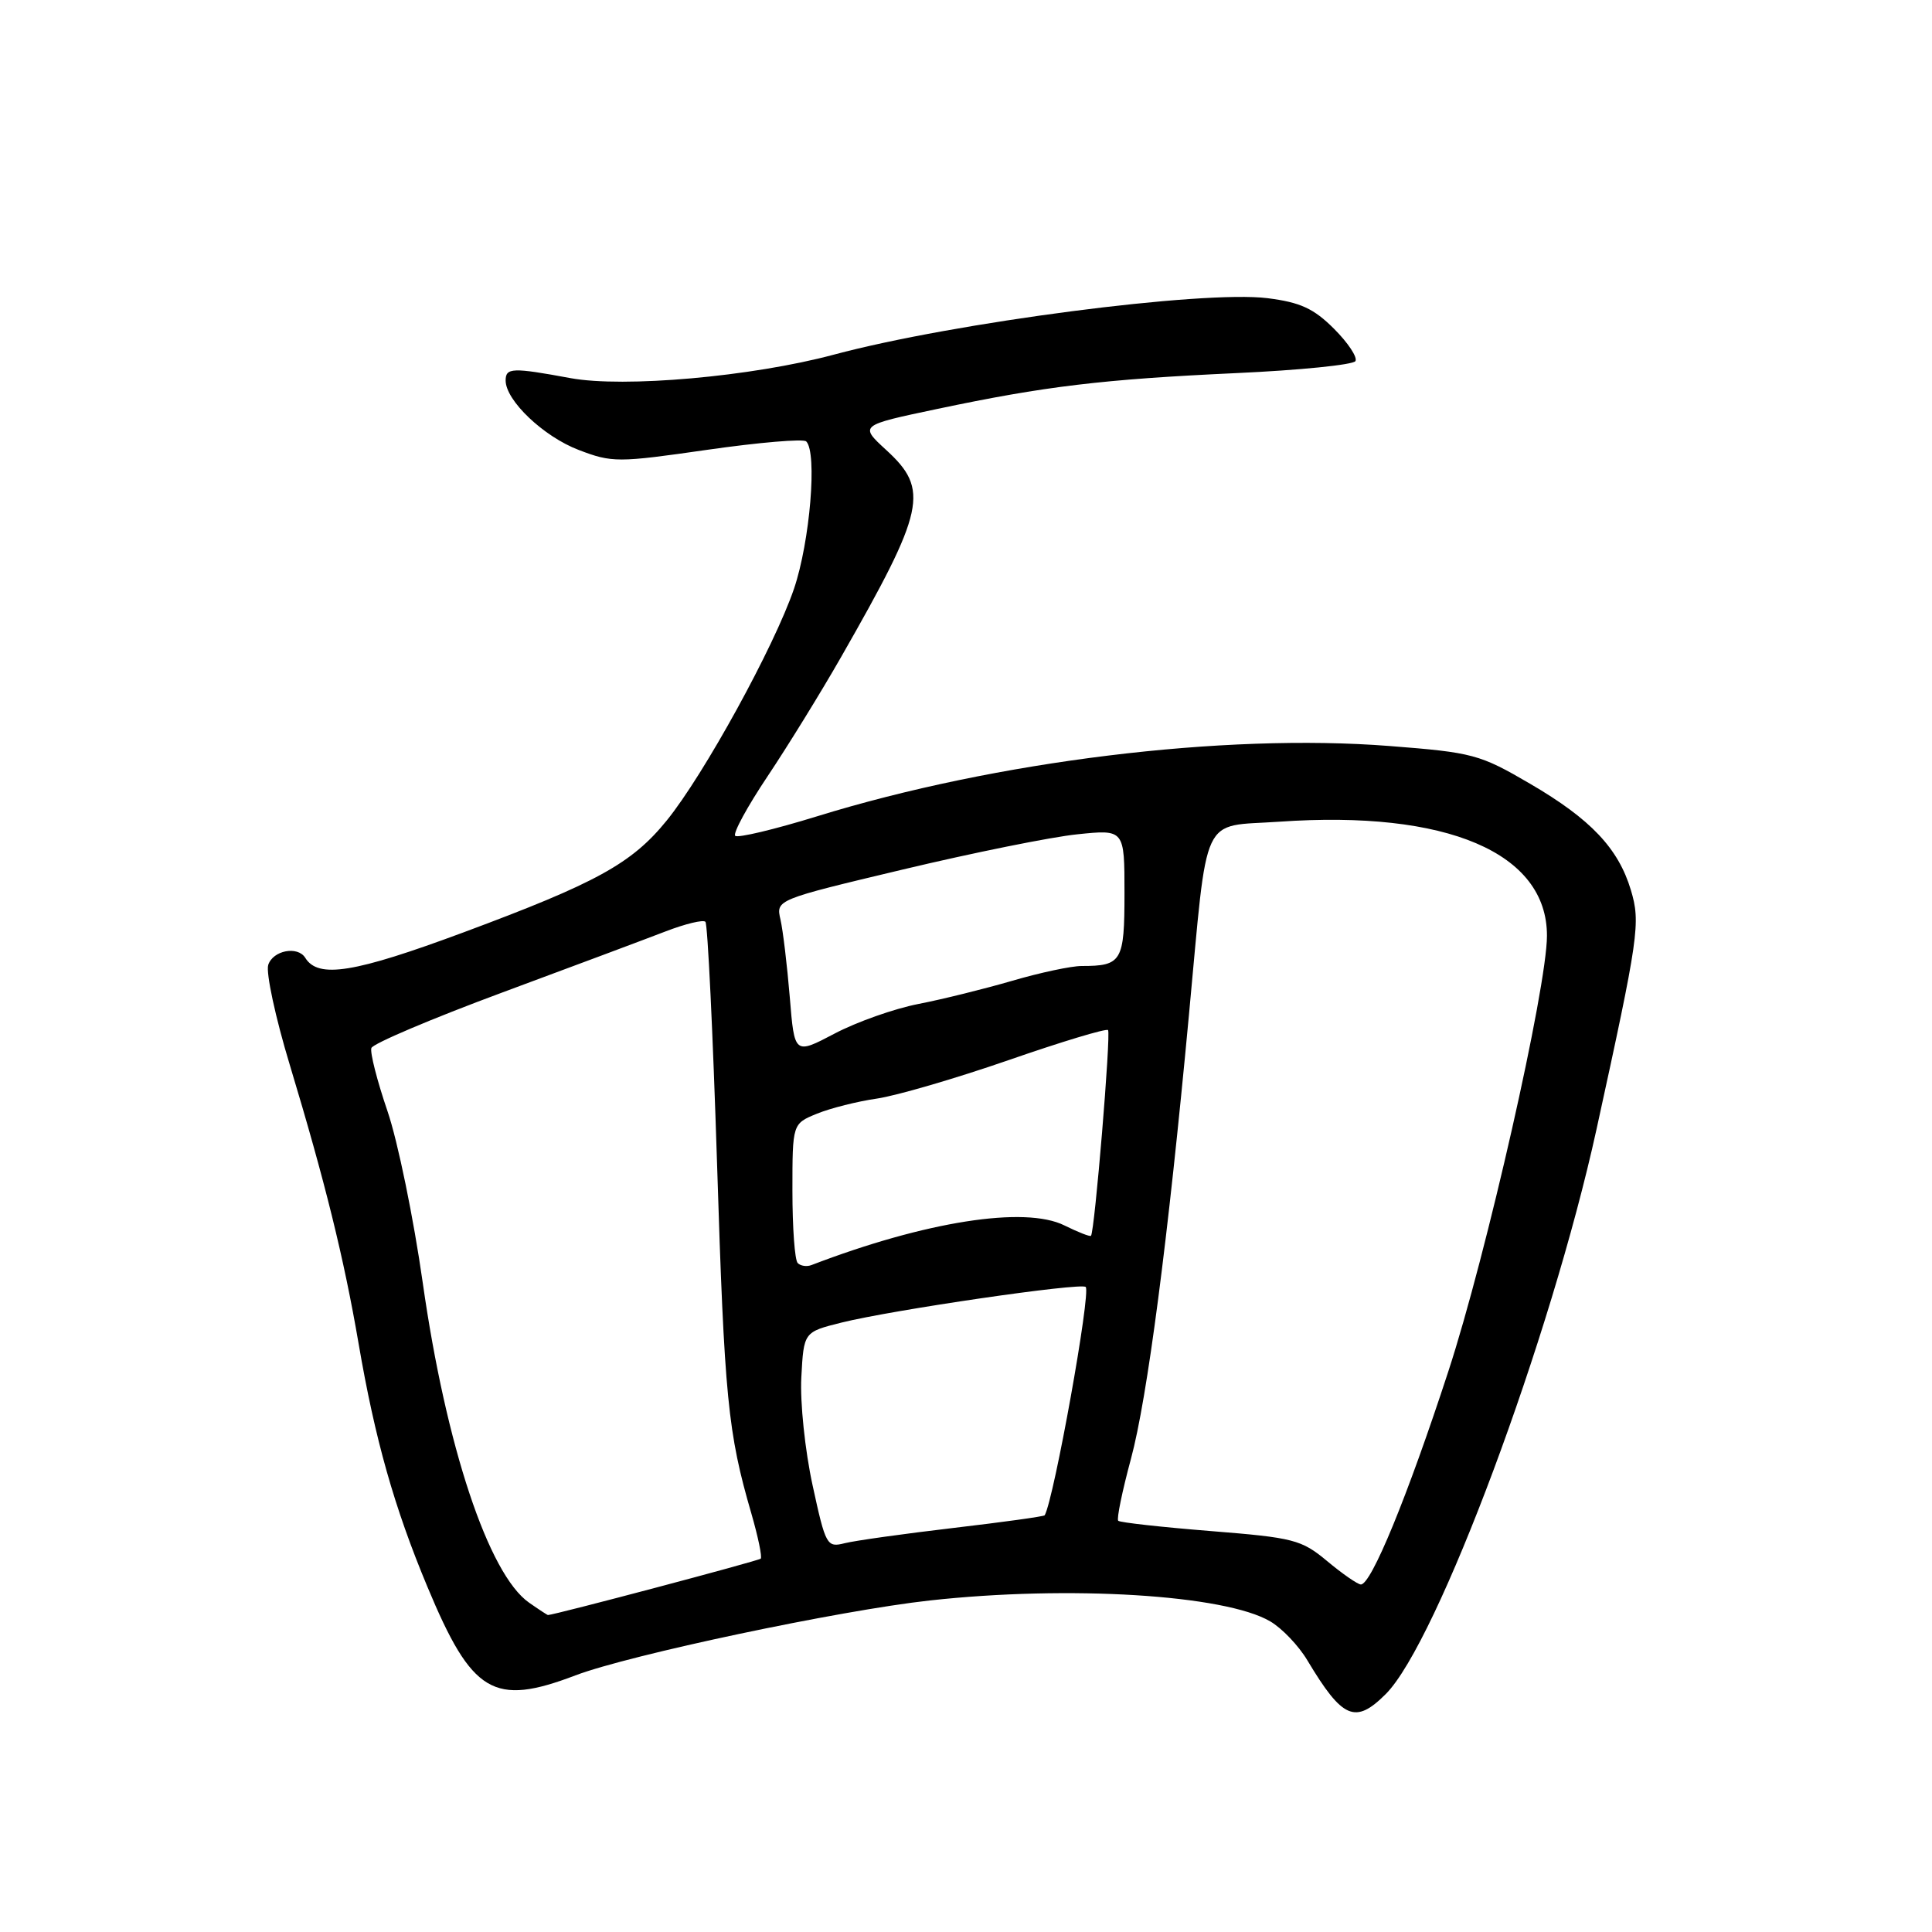 <?xml version="1.0" encoding="UTF-8" standalone="no"?>
<!DOCTYPE svg PUBLIC "-//W3C//DTD SVG 1.1//EN" "http://www.w3.org/Graphics/SVG/1.1/DTD/svg11.dtd" >
<svg xmlns="http://www.w3.org/2000/svg" xmlns:xlink="http://www.w3.org/1999/xlink" version="1.1" viewBox="0 0 256 256">
 <g >
 <path fill="currentColor"
d=" M 183.62 224.47 C 190.44 217.66 205.48 177.32 211.55 149.62 C 217.15 124.03 217.40 122.28 216.10 117.94 C 214.44 112.41 210.78 108.54 202.76 103.86 C 196.07 99.95 195.17 99.71 184.12 98.85 C 162.16 97.13 131.93 100.85 108.25 108.17 C 102.61 109.91 97.74 111.07 97.42 110.75 C 97.09 110.43 99.03 106.86 101.73 102.83 C 104.42 98.80 108.80 91.70 111.45 87.06 C 122.60 67.55 123.18 64.89 117.43 59.63 C 113.87 56.36 113.87 56.36 124.18 54.19 C 138.49 51.17 146.12 50.26 163.77 49.44 C 172.17 49.06 179.29 48.34 179.60 47.85 C 179.90 47.35 178.63 45.43 176.77 43.57 C 174.07 40.87 172.30 40.06 167.95 39.51 C 159.34 38.44 126.45 42.72 110.50 46.99 C 99.61 49.91 82.66 51.41 75.57 50.10 C 67.89 48.68 67.00 48.71 67.00 50.42 C 67.00 53.07 72.03 57.85 76.68 59.62 C 81.10 61.31 81.85 61.31 93.73 59.60 C 100.56 58.62 106.46 58.12 106.83 58.49 C 108.31 59.98 107.33 71.76 105.21 78.01 C 102.61 85.65 93.26 102.68 88.33 108.74 C 83.71 114.43 79.02 117.00 61.43 123.54 C 46.95 128.92 42.17 129.70 40.45 126.92 C 39.45 125.30 36.16 125.93 35.54 127.86 C 35.22 128.89 36.50 134.85 38.40 141.11 C 43.06 156.54 45.57 166.69 47.51 178.00 C 49.69 190.73 52.24 199.74 56.63 210.25 C 62.54 224.42 65.39 226.13 76.24 222.00 C 83.38 219.28 111.29 213.38 123.21 212.07 C 141.64 210.04 162.32 211.31 168.31 214.84 C 169.87 215.75 172.08 218.07 173.23 220.00 C 177.89 227.78 179.58 228.51 183.62 224.47 Z  M 70.09 212.35 C 64.74 208.60 59.09 191.61 56.02 170.00 C 54.81 161.47 52.71 151.22 51.34 147.22 C 49.97 143.21 49.01 139.46 49.21 138.87 C 49.40 138.29 57.20 134.98 66.53 131.52 C 75.86 128.06 85.62 124.41 88.21 123.41 C 90.81 122.41 93.17 121.84 93.47 122.14 C 93.77 122.43 94.46 136.81 95.01 154.09 C 95.99 185.29 96.44 189.82 99.56 200.55 C 100.45 203.63 101.01 206.32 100.80 206.53 C 100.51 206.82 73.42 214.00 72.61 214.00 C 72.52 214.00 71.39 213.26 70.09 212.35 Z  M 175.85 206.85 C 172.44 204.01 171.42 203.75 160.39 202.87 C 153.90 202.35 148.40 201.74 148.17 201.51 C 147.94 201.28 148.70 197.58 149.86 193.29 C 152.02 185.29 154.75 164.41 157.54 134.50 C 160.10 107.20 158.97 109.61 169.51 108.88 C 191.73 107.33 205.01 113.00 204.98 124.00 C 204.97 130.91 196.95 166.32 191.90 181.75 C 186.48 198.34 181.67 210.04 180.31 209.95 C 179.87 209.92 177.86 208.53 175.85 206.85 Z  M 107.67 196.80 C 106.67 192.21 106.00 185.82 106.18 182.50 C 106.50 176.50 106.50 176.50 111.50 175.25 C 118.24 173.57 143.25 169.92 143.86 170.53 C 144.58 171.24 139.67 198.55 138.43 200.78 C 138.34 200.94 132.90 201.69 126.34 202.46 C 119.78 203.23 113.30 204.14 111.94 204.48 C 109.56 205.08 109.41 204.81 107.67 196.80 Z  M 105.70 167.36 C 105.31 166.98 105.00 162.67 105.00 157.78 C 105.00 148.90 105.00 148.90 108.25 147.57 C 110.04 146.84 113.61 145.94 116.18 145.57 C 118.75 145.20 126.60 142.91 133.62 140.48 C 140.64 138.04 146.58 136.25 146.82 136.49 C 147.23 136.90 145.05 163.23 144.56 163.75 C 144.43 163.89 142.85 163.27 141.05 162.38 C 135.82 159.77 122.62 161.84 107.52 167.63 C 106.90 167.87 106.08 167.75 105.70 167.36 Z  M 104.65 132.13 C 104.30 127.93 103.75 123.31 103.42 121.86 C 102.81 119.22 102.81 119.22 119.65 115.21 C 128.92 113.00 139.31 110.90 142.75 110.55 C 149.00 109.90 149.00 109.90 149.00 118.34 C 149.00 127.40 148.65 128.00 143.32 128.00 C 141.94 128.00 137.82 128.88 134.16 129.95 C 130.49 131.02 124.89 132.41 121.70 133.03 C 118.50 133.65 113.50 135.42 110.58 136.96 C 105.27 139.75 105.27 139.75 104.65 132.13 Z "/>
</g>
</svg>
